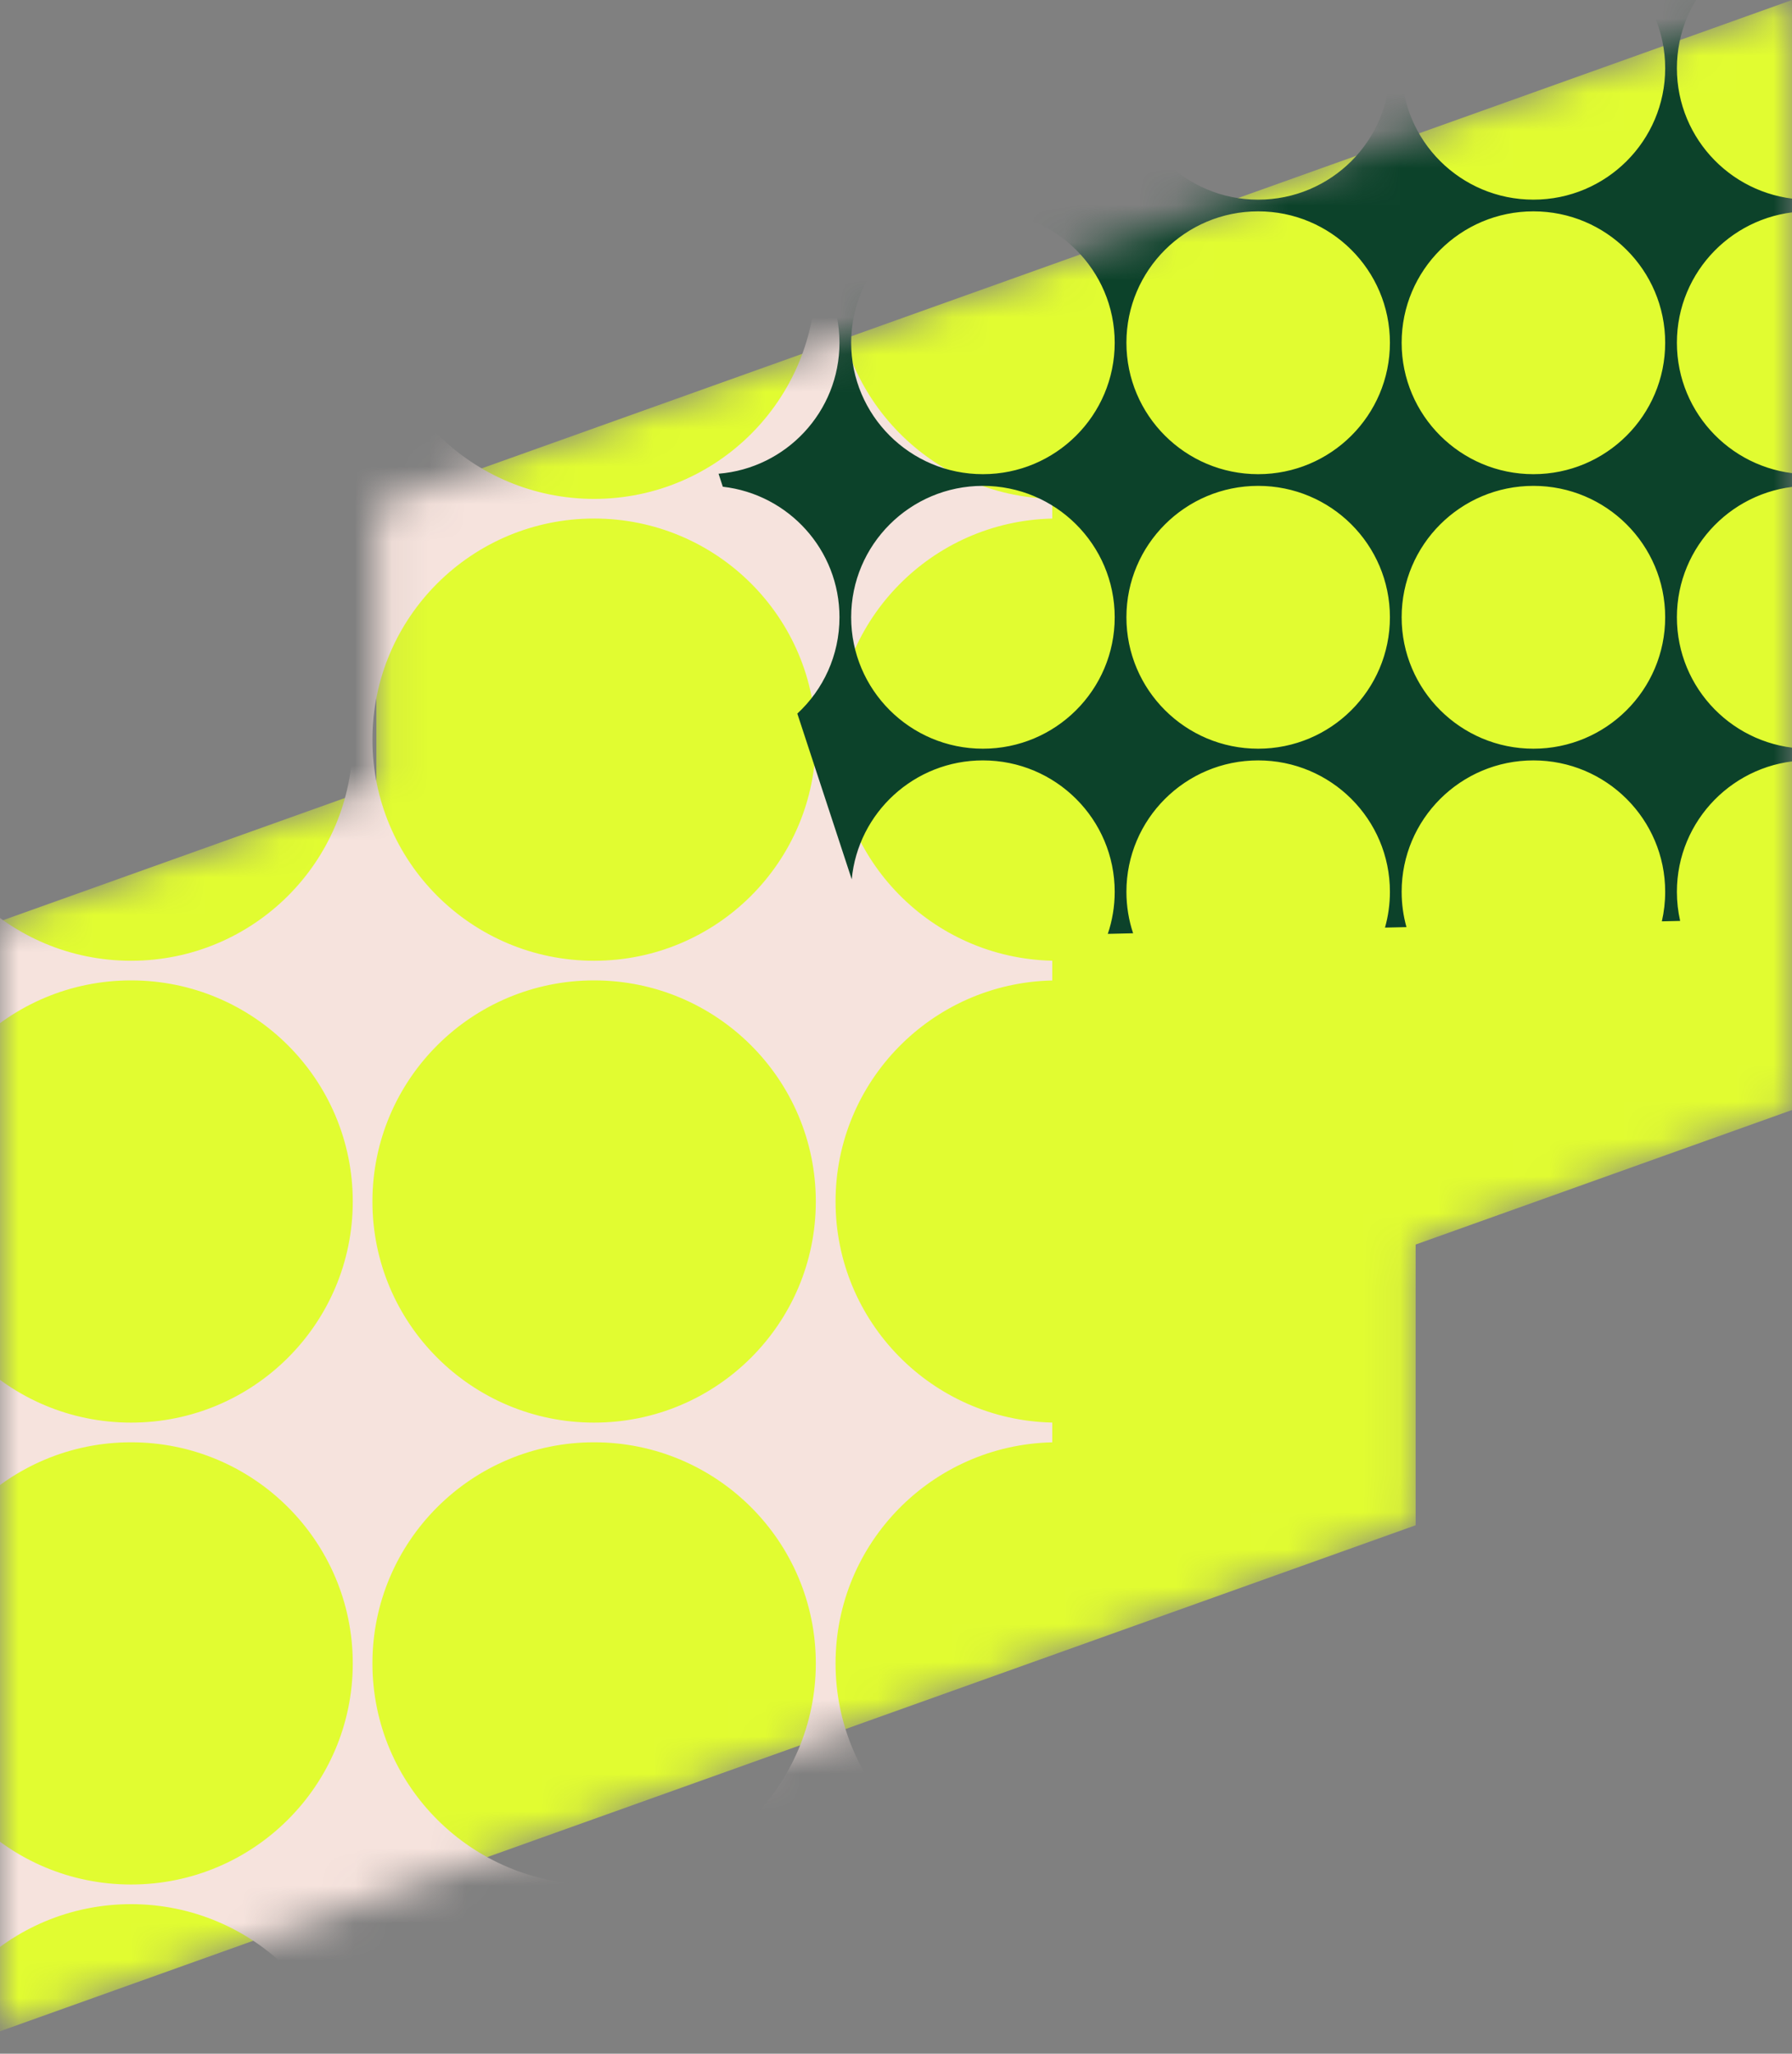 <svg width="48" height="55" viewBox="0 0 48 55" fill="none" xmlns="http://www.w3.org/2000/svg">
<rect x="0" y="0" width="48" height="55" fill="#808080" stroke="none"/>
<mask id="mask0" mask-type="alpha" maskUnits="userSpaceOnUse" x="-1" y="0" width="50" height="55">
<path fill-rule="evenodd" clip-rule="evenodd" d="M48.001 0L10.081 13.552V21.07L-0.001 24.673V54.4L37.919 40.848V33.33L48.001 29.727V0Z" fill="#ADD5E5"/>
</mask>
<g mask="url(#mask0)">
<path fill-rule="evenodd" clip-rule="evenodd" d="M48.001 0L10.081 13.552V21.07L-0.001 24.673V54.4L37.919 40.848V33.33L48.001 29.727V0Z" fill="#E1FC31"/>
<path fill-rule="evenodd" clip-rule="evenodd" d="M28.186 50.997L28.186 50.468C24.968 50.398 22.381 47.774 22.381 44.547C22.381 41.321 24.968 38.698 28.186 38.627L28.186 38.098C24.968 38.028 22.381 35.404 22.381 32.178C22.381 28.952 24.968 26.328 28.186 26.258L28.186 25.729C24.968 25.659 22.381 23.035 22.381 19.808C22.381 16.582 24.968 13.959 28.186 13.888L28.186 13.359C24.968 13.289 22.381 10.665 22.381 7.439C22.381 4.213 24.968 1.589 28.186 1.519L28.186 0.99C25.012 0.921 22.451 -1.633 22.382 -4.799L21.851 -4.799C21.781 -1.589 19.15 0.991 15.914 0.991C12.679 0.991 10.048 -1.589 9.978 -4.799L9.447 -4.799C9.377 -1.589 6.746 0.991 3.511 0.991C0.275 0.991 -2.356 -1.589 -2.426 -4.799L-2.957 -4.799C-3.027 -1.589 -5.658 0.991 -8.894 0.991C-12.129 0.991 -14.761 -1.589 -14.831 -4.799L-15.362 -4.799C-15.432 -1.589 -18.063 0.991 -21.298 0.991C-24.534 0.991 -27.165 -1.589 -27.235 -4.799L-27.764 -4.799C-27.829 -1.824 -30.094 0.61 -33.001 0.951L-32.792 1.587C-29.944 2.023 -27.763 4.477 -27.763 7.439C-27.763 9.072 -28.425 10.55 -29.496 11.621L-27.146 18.776C-26.657 15.998 -24.225 13.887 -21.298 13.887C-18.019 13.887 -15.36 16.538 -15.36 19.808C-15.36 23.079 -18.019 25.73 -21.298 25.73C-22.89 25.73 -24.335 25.106 -25.402 24.089L-24.403 27.129C-23.5 26.576 -22.436 26.256 -21.298 26.256C-18.019 26.256 -15.36 28.908 -15.36 32.178C-15.36 35.283 -17.757 37.83 -20.807 38.08L-20.614 38.665C-17.657 39.003 -15.36 41.508 -15.36 44.547C-15.36 46.261 -16.09 47.805 -17.258 48.886L-14.805 56.353C-14.52 53.347 -11.983 50.995 -8.894 50.995C-5.614 50.995 -2.956 53.647 -2.956 56.917C-2.956 57.58 -3.065 58.217 -3.267 58.812L-2.126 58.786C-2.321 58.199 -2.428 57.57 -2.428 56.917C-2.428 53.647 0.231 50.995 3.511 50.995C6.79 50.995 9.449 53.647 9.449 56.917C9.449 57.476 9.371 58.017 9.226 58.53L10.193 58.508C10.052 58.002 9.976 57.468 9.976 56.917C9.976 53.647 12.635 50.995 15.914 50.995C19.194 50.995 21.852 53.647 21.852 56.917C21.852 57.374 21.8 57.82 21.702 58.248L22.527 58.229C22.431 57.807 22.381 57.368 22.381 56.917C22.381 53.691 24.968 51.067 28.186 50.997ZM15.914 13.361C12.635 13.361 9.976 10.71 9.976 7.439C9.976 4.169 12.635 1.518 15.914 1.518C19.194 1.518 21.852 4.169 21.852 7.439C21.852 10.71 19.194 13.361 15.914 13.361ZM-14.832 7.439C-14.832 10.71 -12.173 13.361 -8.894 13.361C-5.614 13.361 -2.956 10.71 -2.956 7.439C-2.956 4.169 -5.614 1.518 -8.894 1.518C-12.173 1.518 -14.832 4.169 -14.832 7.439ZM3.511 13.361C0.231 13.361 -2.428 10.71 -2.428 7.439C-2.428 4.169 0.231 1.518 3.511 1.518C6.79 1.518 9.449 4.169 9.449 7.439C9.449 10.71 6.79 13.361 3.511 13.361ZM-27.236 7.439C-27.236 10.71 -24.578 13.361 -21.298 13.361C-18.019 13.361 -15.36 10.71 -15.36 7.439C-15.36 4.169 -18.019 1.518 -21.298 1.518C-24.578 1.518 -27.236 4.169 -27.236 7.439ZM15.914 25.73C12.635 25.73 9.976 23.079 9.976 19.808C9.976 16.538 12.635 13.887 15.914 13.887C19.194 13.887 21.852 16.538 21.852 19.808C21.852 23.079 19.194 25.73 15.914 25.73ZM-14.832 19.808C-14.832 23.079 -12.173 25.73 -8.894 25.73C-5.614 25.73 -2.956 23.079 -2.956 19.808C-2.956 16.538 -5.614 13.887 -8.894 13.887C-12.173 13.887 -14.832 16.538 -14.832 19.808ZM3.511 25.73C0.231 25.73 -2.428 23.079 -2.428 19.808C-2.428 16.538 0.231 13.887 3.511 13.887C6.79 13.887 9.449 16.538 9.449 19.808C9.449 23.079 6.79 25.73 3.511 25.73ZM15.914 38.099C12.635 38.099 9.976 35.448 9.976 32.178C9.976 28.908 12.635 26.256 15.914 26.256C19.194 26.256 21.852 28.908 21.852 32.178C21.852 35.448 19.194 38.099 15.914 38.099ZM-14.832 32.178C-14.832 35.448 -12.173 38.099 -8.894 38.099C-5.614 38.099 -2.956 35.448 -2.956 32.178C-2.956 28.908 -5.614 26.256 -8.894 26.256C-12.173 26.256 -14.832 28.908 -14.832 32.178ZM3.511 38.099C0.231 38.099 -2.428 35.448 -2.428 32.178C-2.428 28.908 0.231 26.256 3.511 26.256C6.79 26.256 9.449 28.908 9.449 32.178C9.449 35.448 6.79 38.099 3.511 38.099ZM15.914 50.469C12.635 50.469 9.976 47.818 9.976 44.547C9.976 41.277 12.635 38.626 15.914 38.626C19.194 38.626 21.852 41.277 21.852 44.547C21.852 47.818 19.194 50.469 15.914 50.469ZM-14.832 44.547C-14.832 47.818 -12.173 50.469 -8.894 50.469C-5.614 50.469 -2.956 47.818 -2.956 44.547C-2.956 41.277 -5.614 38.626 -8.894 38.626C-12.173 38.626 -14.832 41.277 -14.832 44.547ZM3.511 50.469C0.231 50.469 -2.428 47.818 -2.428 44.547C-2.428 41.277 0.231 38.626 3.511 38.626C6.79 38.626 9.449 41.277 9.449 44.547C9.449 47.818 6.79 50.469 3.511 50.469Z" fill="#F6E3DD"/>
<path fill-rule="evenodd" clip-rule="evenodd" d="M48.367 20.364L48.367 20.05C46.455 20.008 44.917 18.449 44.917 16.531C44.917 14.614 46.455 13.055 48.367 13.013L48.367 12.698C46.455 12.656 44.917 11.097 44.917 9.179C44.917 7.262 46.455 5.703 48.367 5.661L48.367 5.346C46.455 5.304 44.917 3.745 44.917 1.827C44.917 -0.09 46.455 -1.649 48.367 -1.691L48.367 -2.006C46.455 -2.048 44.917 -3.608 44.917 -5.525C44.917 -7.442 46.455 -9.001 48.367 -9.044L48.367 -9.358C46.481 -9.4 44.959 -10.918 44.918 -12.799L44.602 -12.799C44.561 -10.891 42.997 -9.357 41.074 -9.357C39.151 -9.357 37.587 -10.891 37.545 -12.799L37.23 -12.799C37.188 -10.891 35.624 -9.357 33.701 -9.357C31.778 -9.357 30.214 -10.891 30.172 -12.799L29.857 -12.799C29.815 -10.891 28.251 -9.357 26.328 -9.357C24.405 -9.357 22.841 -10.891 22.8 -12.799L22.485 -12.799C22.443 -10.891 20.879 -9.357 18.956 -9.357C17.033 -9.357 15.469 -10.891 15.428 -12.799L15.112 -12.799C15.073 -11.031 13.727 -9.584 11.999 -9.382L12.123 -9.004C13.816 -8.744 15.113 -7.286 15.113 -5.525C15.113 -4.554 14.719 -3.676 14.082 -3.039L15.48 1.217C15.77 -0.436 17.216 -1.692 18.956 -1.692C20.906 -1.692 22.486 -0.117 22.486 1.827C22.486 3.771 20.906 5.347 18.956 5.347C18.009 5.347 17.149 4.975 16.515 4.369L17.11 6.179C17.647 5.85 18.279 5.66 18.956 5.66C20.906 5.66 22.486 7.236 22.486 9.179C22.486 11.025 21.06 12.54 19.247 12.687L19.361 13.035C21.12 13.235 22.486 14.724 22.486 16.531C22.486 17.551 22.051 18.469 21.357 19.111L22.814 23.549C22.983 21.762 24.492 20.364 26.328 20.364C28.277 20.364 29.858 21.939 29.858 23.883C29.858 24.277 29.793 24.656 29.673 25.01L30.351 24.994C30.235 24.645 30.172 24.271 30.172 23.883C30.172 21.939 31.752 20.364 33.701 20.364C35.65 20.364 37.23 21.939 37.23 23.883C37.23 24.215 37.184 24.537 37.098 24.842L37.673 24.829C37.589 24.528 37.544 24.211 37.544 23.883C37.544 21.939 39.125 20.364 41.074 20.364C43.023 20.364 44.603 21.939 44.603 23.883C44.603 24.155 44.572 24.42 44.514 24.674L45.004 24.663C44.947 24.412 44.917 24.151 44.917 23.883C44.917 21.966 46.455 20.407 48.367 20.364ZM41.074 -2.005C39.125 -2.005 37.544 -3.581 37.544 -5.525C37.544 -7.469 39.125 -9.044 41.074 -9.044C43.023 -9.044 44.603 -7.469 44.603 -5.525C44.603 -3.581 43.023 -2.005 41.074 -2.005ZM22.799 -5.525C22.799 -3.581 24.379 -2.005 26.328 -2.005C28.277 -2.005 29.858 -3.581 29.858 -5.525C29.858 -7.469 28.277 -9.044 26.328 -9.044C24.379 -9.044 22.799 -7.469 22.799 -5.525ZM33.701 -2.005C31.752 -2.005 30.172 -3.581 30.172 -5.525C30.172 -7.469 31.752 -9.044 33.701 -9.044C35.65 -9.044 37.23 -7.469 37.23 -5.525C37.23 -3.581 35.65 -2.005 33.701 -2.005ZM15.427 -5.525C15.427 -3.581 17.007 -2.005 18.956 -2.005C20.906 -2.005 22.486 -3.581 22.486 -5.525C22.486 -7.469 20.906 -9.044 18.956 -9.044C17.007 -9.044 15.427 -7.469 15.427 -5.525ZM41.074 5.347C39.125 5.347 37.544 3.771 37.544 1.827C37.544 -0.117 39.125 -1.692 41.074 -1.692C43.023 -1.692 44.603 -0.117 44.603 1.827C44.603 3.771 43.023 5.347 41.074 5.347ZM22.799 1.827C22.799 3.771 24.379 5.347 26.328 5.347C28.277 5.347 29.858 3.771 29.858 1.827C29.858 -0.117 28.277 -1.692 26.328 -1.692C24.379 -1.692 22.799 -0.117 22.799 1.827ZM33.701 5.347C31.752 5.347 30.172 3.771 30.172 1.827C30.172 -0.117 31.752 -1.692 33.701 -1.692C35.65 -1.692 37.23 -0.117 37.23 1.827C37.23 3.771 35.65 5.347 33.701 5.347ZM41.074 12.699C39.125 12.699 37.544 11.123 37.544 9.179C37.544 7.235 39.125 5.66 41.074 5.66C43.023 5.66 44.603 7.235 44.603 9.179C44.603 11.123 43.023 12.699 41.074 12.699ZM22.799 9.179C22.799 11.123 24.379 12.699 26.328 12.699C28.277 12.699 29.858 11.123 29.858 9.179C29.858 7.235 28.277 5.66 26.328 5.66C24.379 5.66 22.799 7.235 22.799 9.179ZM33.701 12.699C31.752 12.699 30.172 11.123 30.172 9.179C30.172 7.235 31.752 5.66 33.701 5.66C35.65 5.66 37.23 7.235 37.23 9.179C37.23 11.123 35.65 12.699 33.701 12.699ZM41.074 20.051C39.125 20.051 37.544 18.475 37.544 16.531C37.544 14.588 39.125 13.012 41.074 13.012C43.023 13.012 44.603 14.588 44.603 16.531C44.603 18.475 43.023 20.051 41.074 20.051ZM22.799 16.531C22.799 18.475 24.379 20.051 26.328 20.051C28.277 20.051 29.858 18.475 29.858 16.531C29.858 14.588 28.277 13.012 26.328 13.012C24.379 13.012 22.799 14.588 22.799 16.531ZM33.701 20.051C31.752 20.051 30.172 18.475 30.172 16.531C30.172 14.588 31.752 13.012 33.701 13.012C35.65 13.012 37.23 14.588 37.23 16.531C37.23 18.475 35.65 20.051 33.701 20.051Z" fill="#0C422A"/>
</g>
</svg>
